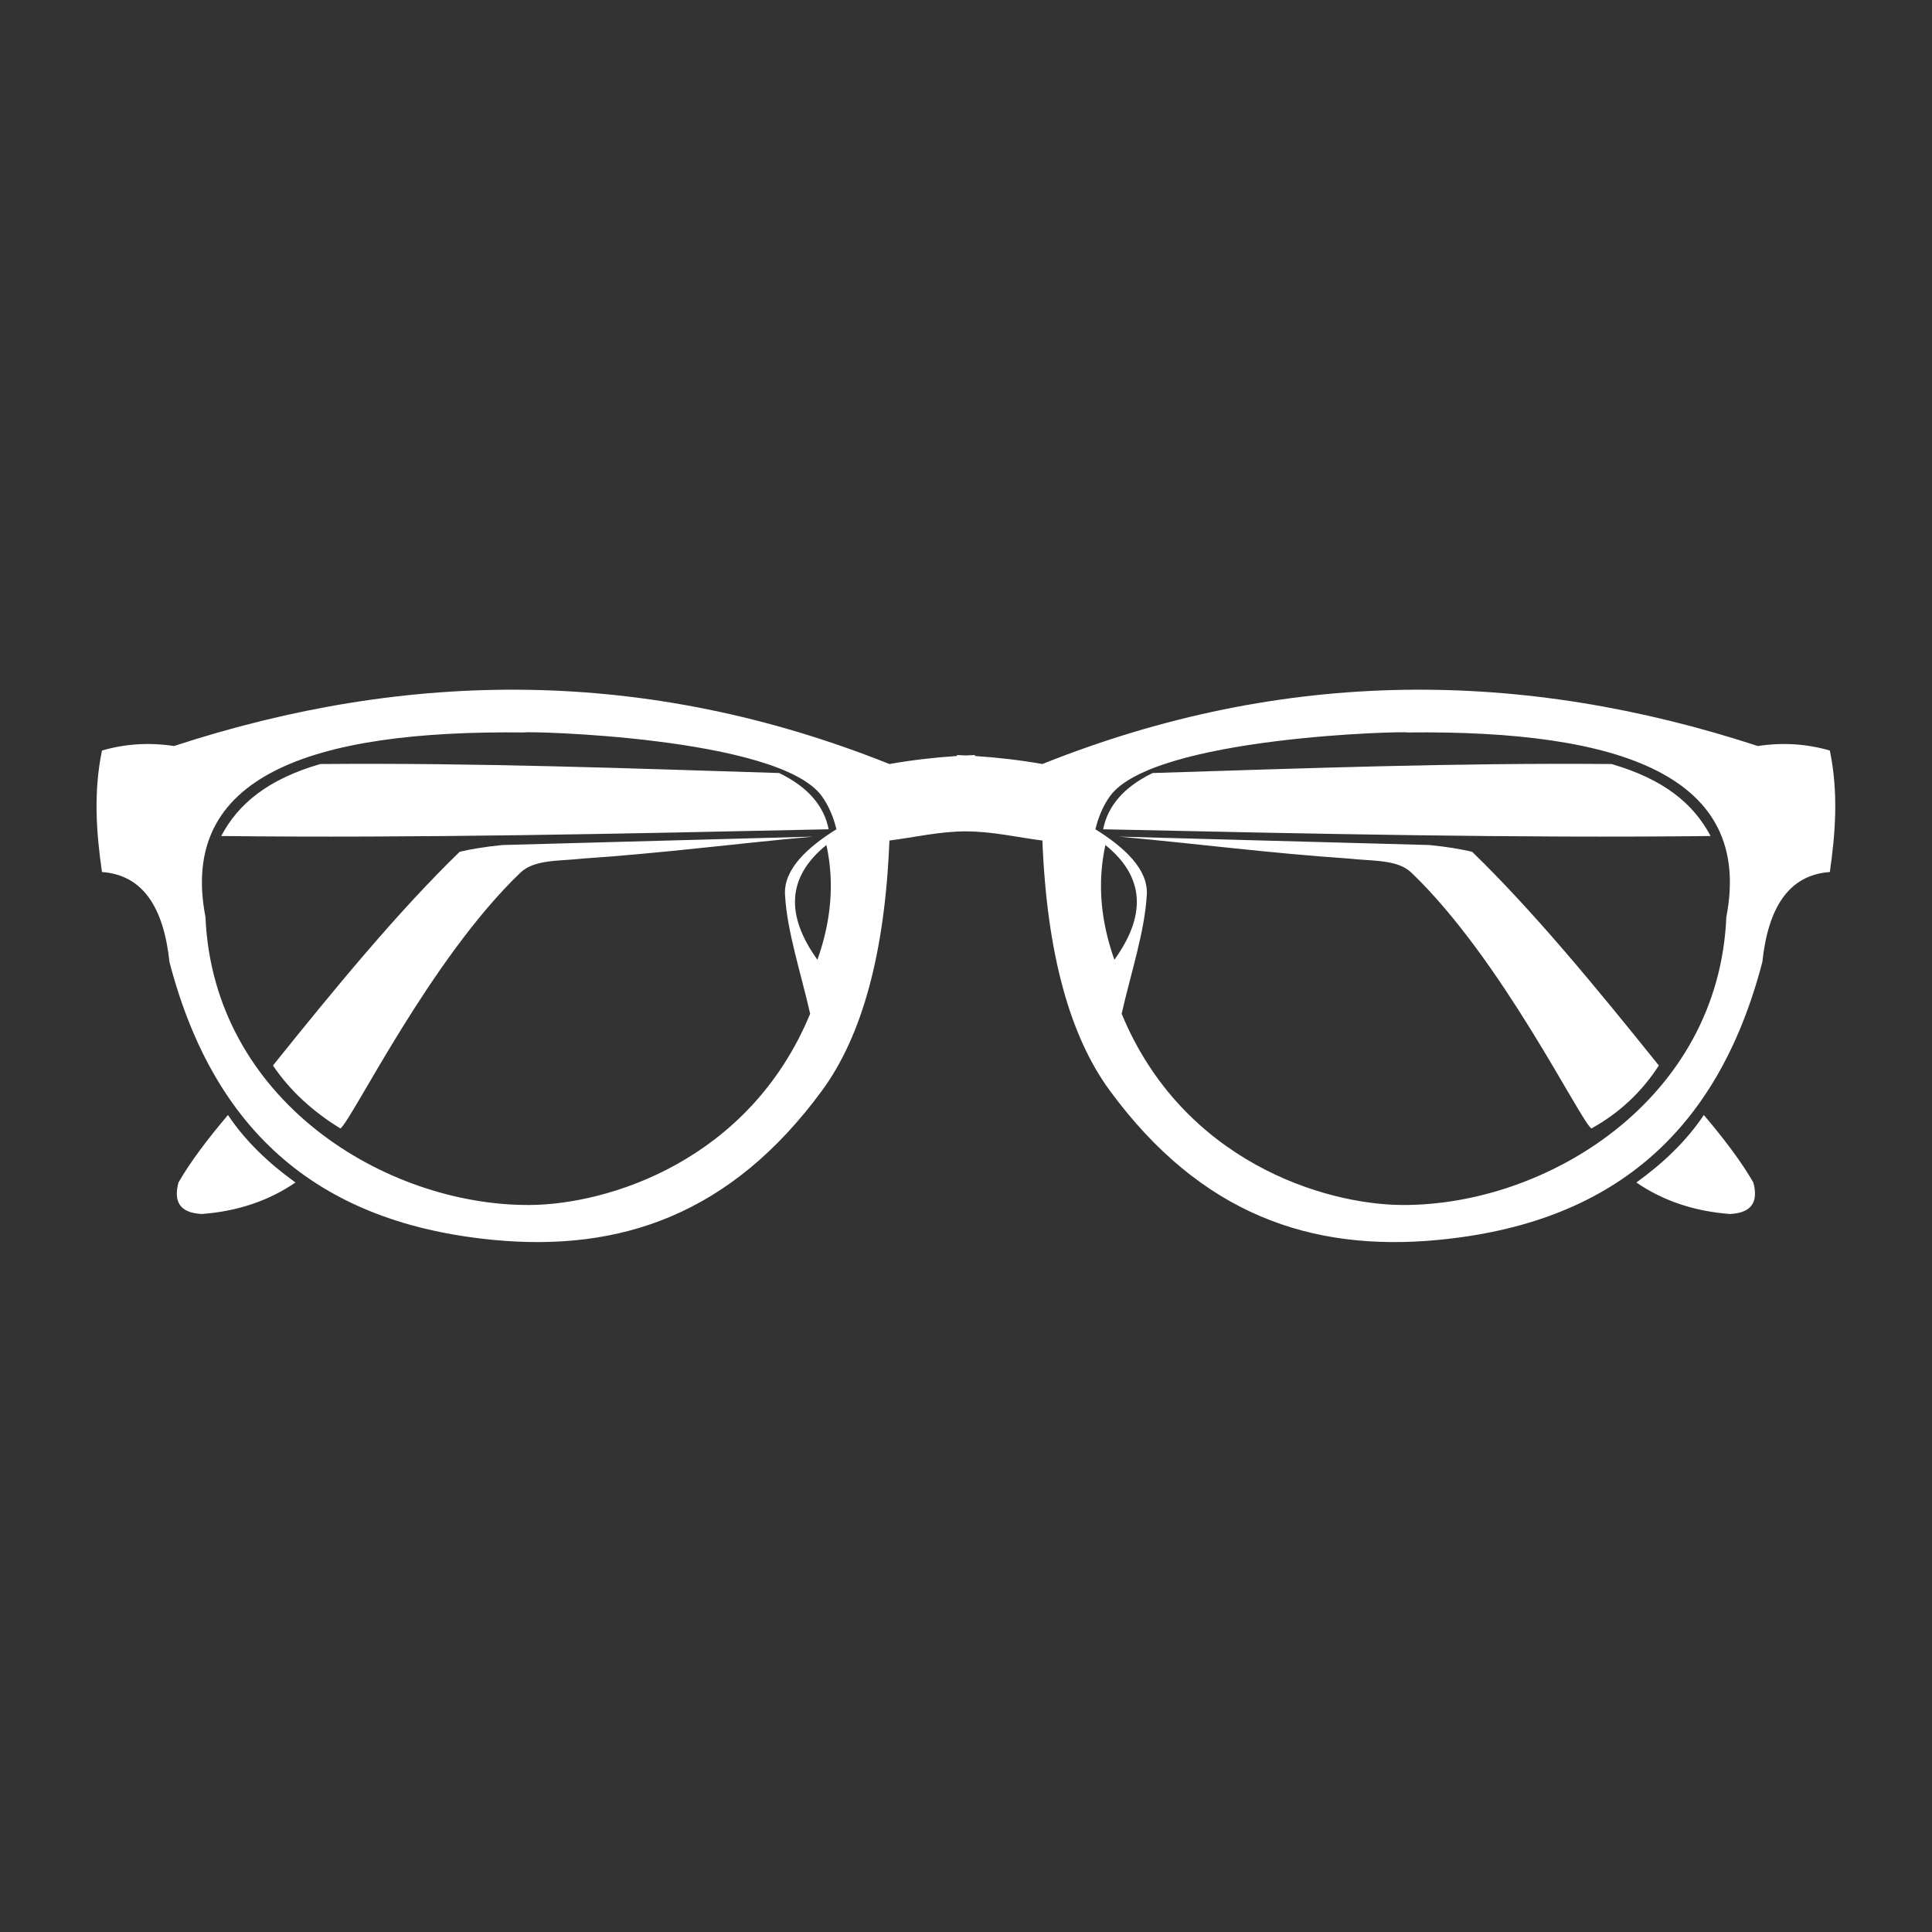 <?xml version="1.0" encoding="UTF-8" standalone="no"?>
<!DOCTYPE svg PUBLIC "-//W3C//DTD SVG 1.1//EN" "http://www.w3.org/Graphics/SVG/1.1/DTD/svg11.dtd">
<svg width="100%" height="100%" viewBox="0 0 1000 1000" version="1.1" xmlns="http://www.w3.org/2000/svg" xmlns:xlink="http://www.w3.org/1999/xlink" xml:space="preserve" xmlns:serif="http://www.serif.com/" style="fill-rule:evenodd;clip-rule:evenodd;stroke-linejoin:round;stroke-miterlimit:2;">
    <rect x="0" y="0" width="1000" height="1000" fill="#333333" stroke="none"/>
    <g transform="matrix(2.329,0,0,2.329,-520.151,-736.434)">
        <path d="M440,484.215C445.141,484.555 450.146,485.141 455,486C509.014,464.399 561.919,464.96 614,482C619.565,481.151 624.891,481.521 630,483C631.913,492.274 631.273,501.182 630,510C620.809,510.659 616.277,517.996 615,530C604.933,568.612 580.871,588.105 543.068,591.751C514.736,594.483 490.205,586.105 470,558.605C461.111,546.507 455.989,528.133 455,503C449.42,502.304 444.039,500.988 438,500.961C431.961,500.988 426.58,502.304 421,503C420.011,528.133 414.889,546.507 406,558.605C385.795,586.105 361.264,594.483 332.932,591.751C295.129,588.105 271.067,568.612 261,530C259.723,517.996 255.191,510.659 246,510C244.727,501.182 244.087,492.274 246,483C251.109,481.521 256.435,481.151 262,482C314.081,464.96 366.986,464.399 421,486C425.854,485.141 430.859,484.555 436,484.215L436,484C436.669,484.028 437.336,484.059 438,484.095C438.664,484.059 439.331,484.028 440,484L440,484.215ZM602,564C598.09,569.849 592.931,574.725 587,579C592.852,583.012 599.751,585.392 607.788,586C612.822,585.765 614.104,583.142 613,579C610.331,574.352 606.468,569.282 602,564ZM274,564C277.91,569.849 283.069,574.725 289,579C283.148,583.012 276.249,585.392 268.212,586C263.178,585.765 261.896,583.142 263,579C265.669,574.352 269.532,569.282 274,564ZM472.612,541.503C486.183,574.291 517.625,583.917 535,584C566.91,584.152 605.262,560.789 607,520C613.05,488.737 583.752,478.429 536.128,478.985C536.162,478.642 479.531,479.882 470,493.168C468.507,495.249 467.451,497.731 466.779,500.5C473.3,504.56 478.505,509.41 478.203,515C477.758,523.221 474.698,532.3 472.612,541.503ZM403.388,541.503C389.817,574.291 358.375,583.917 341,584C309.09,584.152 270.738,560.789 269,520C262.95,488.737 292.248,478.429 339.872,478.985C339.838,478.642 396.469,479.882 406,493.168C407.493,495.249 408.549,497.731 409.221,500.5C402.7,504.56 397.495,509.41 397.797,515C398.242,523.221 401.302,532.3 403.388,541.503ZM592,553C588.184,558.912 583.184,563.579 577,567C574.238,564.781 557.082,529.359 537,510.135C533.879,507.147 528.304,507.605 523,507C505.811,505.853 488.809,503.653 472,502.132L541,504C544.991,504.395 547.983,504.917 550.5,505.5C564.077,518.655 578.015,535.58 592,553ZM284,553C287.68,558.454 292.68,563.121 299,567C301.762,564.781 318.918,529.359 339,510.135C342.121,507.147 347.696,507.605 353,507C370.189,505.853 387.191,503.653 404,502.132L335,504C331.009,504.395 328.017,504.917 325.5,505.5C311.923,518.655 297.985,535.58 284,553ZM469,504C473.474,507.612 475.713,511.569 475.964,515.831C476.215,520.094 474.477,524.663 471,529.5C467.988,521 467.14,512.499 469,504ZM407,504C402.526,507.612 400.287,511.569 400.036,515.831C399.785,520.094 401.523,524.663 405,529.5C408.012,521 408.86,512.499 407,504ZM468.5,500.5C469.517,495.4 472.98,491.162 479.5,488C512.978,486.966 546.137,485.707 581.5,486C593.076,489.384 599.665,494.753 603.5,502C560.41,502.494 514.985,501.51 468.5,500.5ZM407.5,500.5C406.483,495.4 403.02,491.162 396.5,488C363.022,486.966 329.863,485.707 294.5,486C282.924,489.384 276.335,494.753 272.5,502C315.59,502.494 361.015,501.51 407.5,500.5Z" style="fill:white;"/>
    </g>
</svg>
